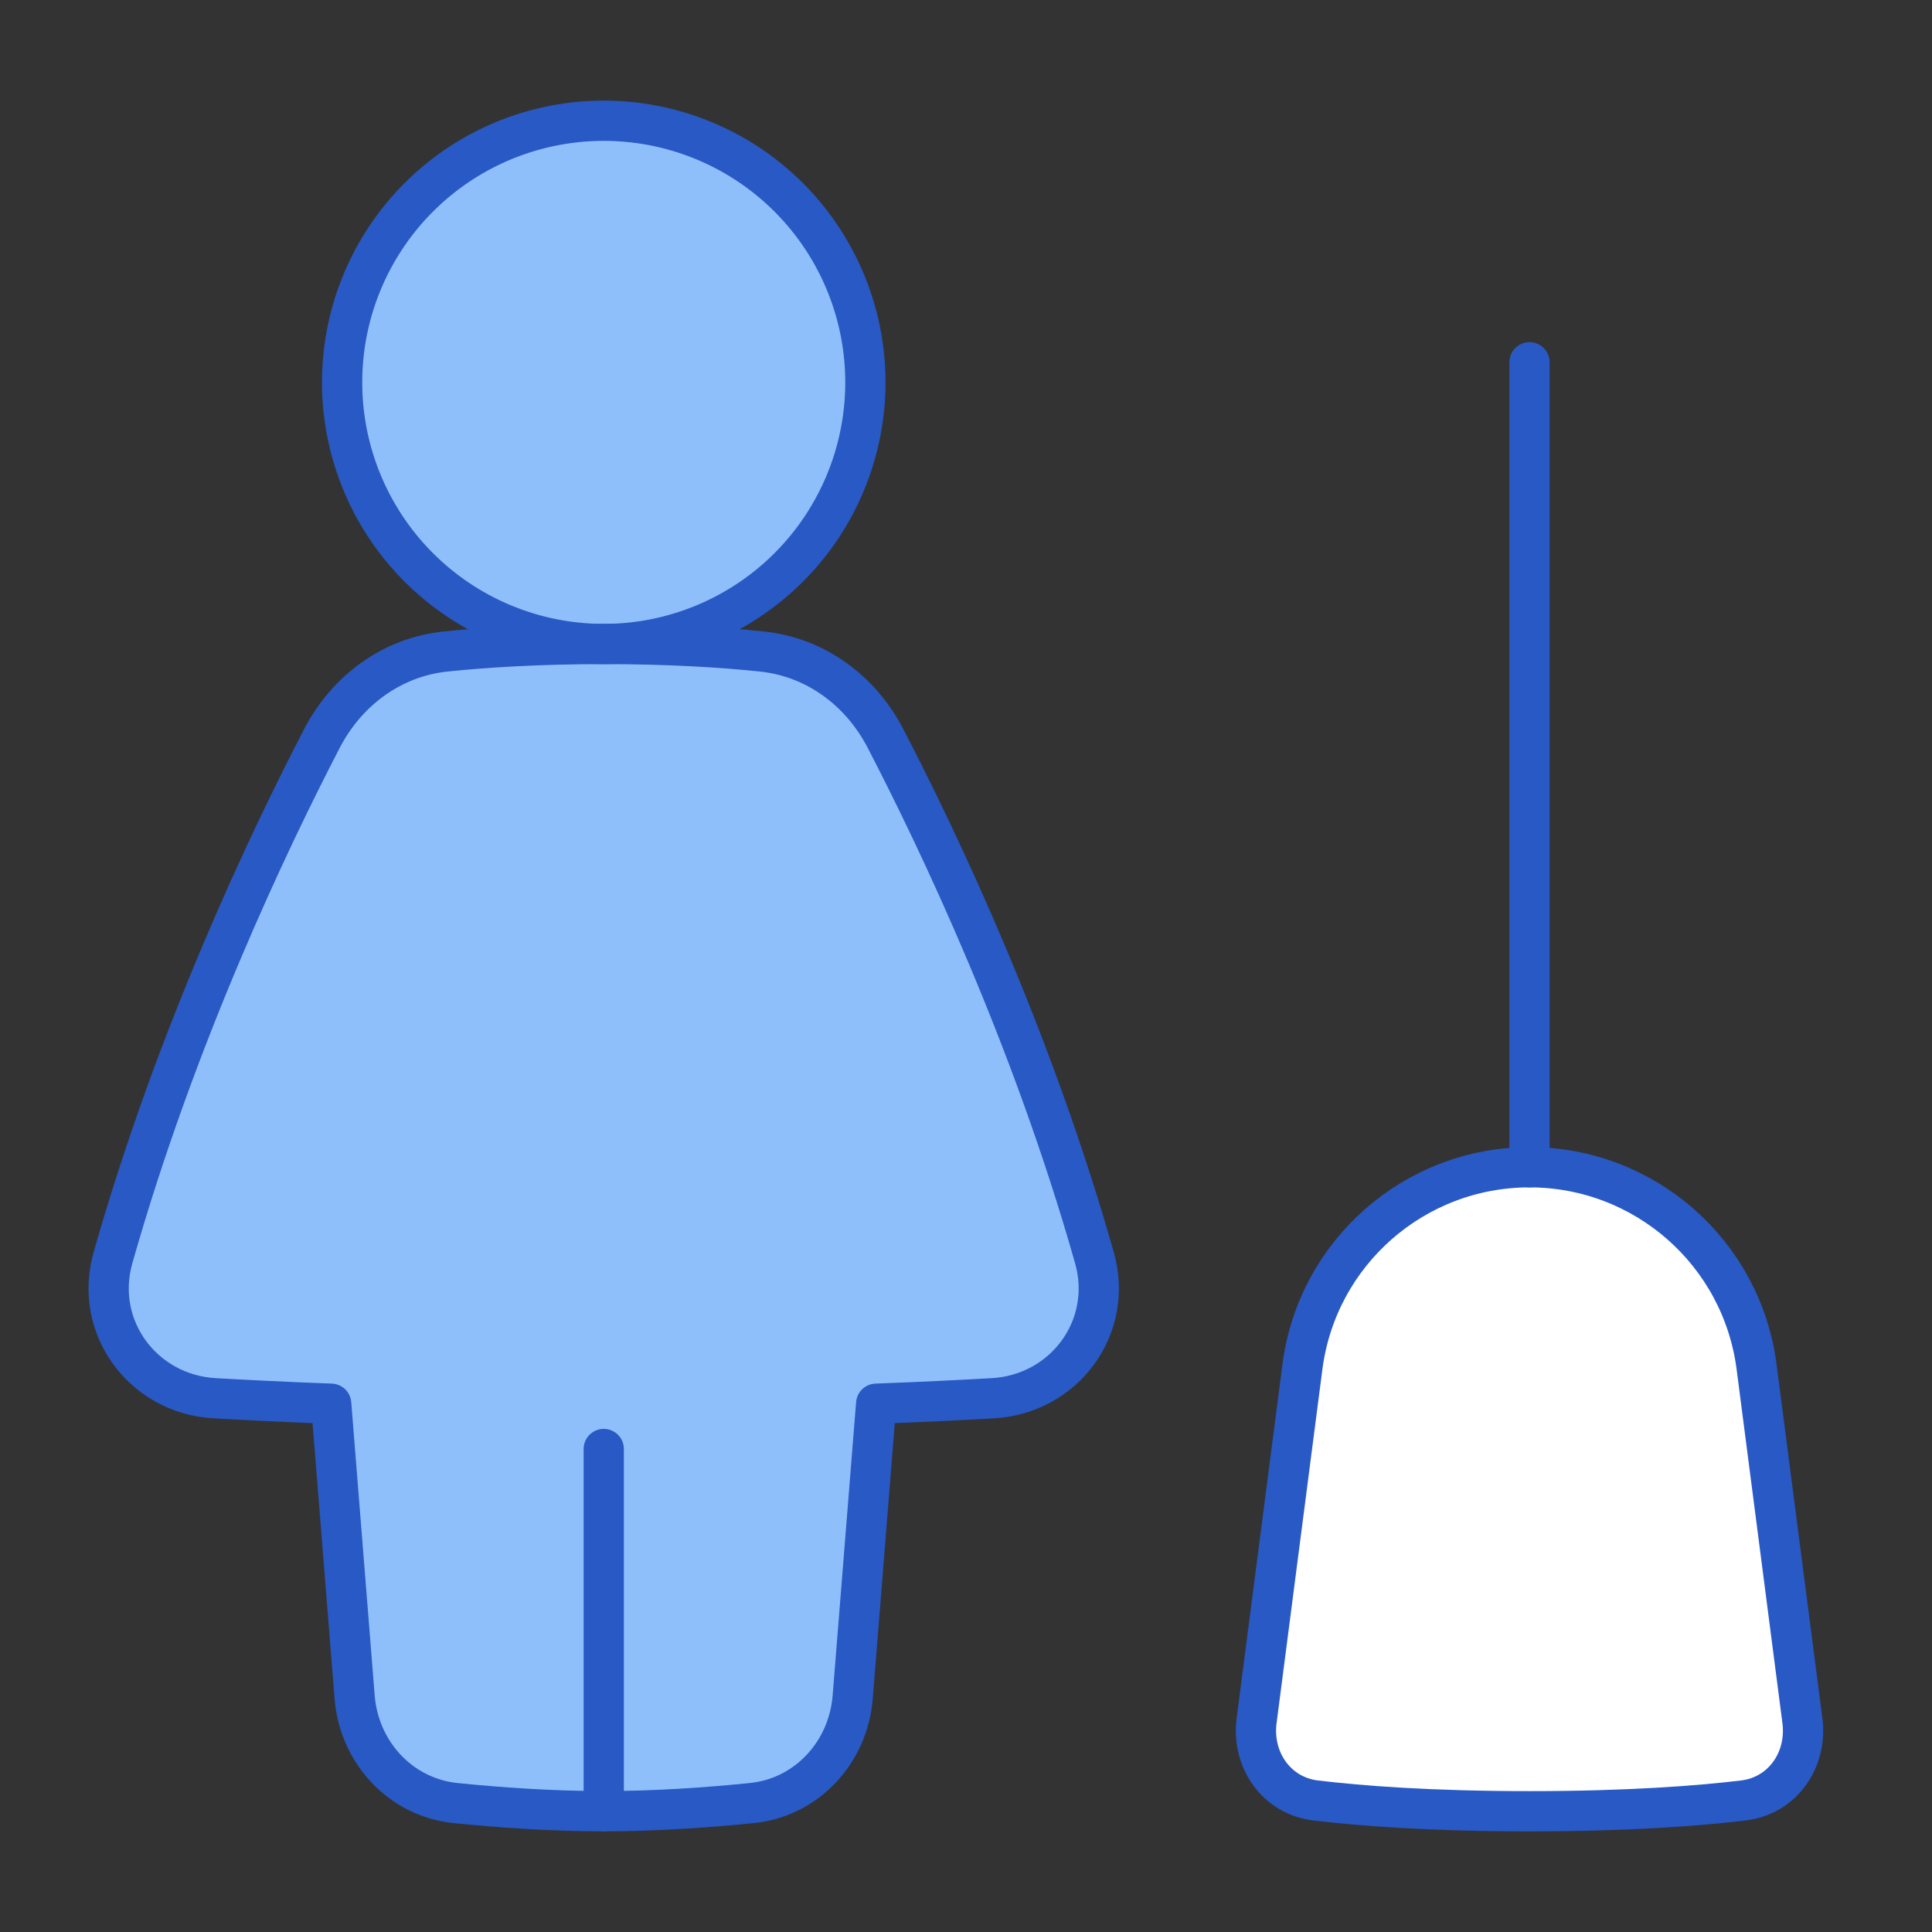 <svg xmlns="http://www.w3.org/2000/svg" fill="none" viewBox="0 0 48 48" id="Cleaning-Room-Woman--Streamline-Plump">
  <rect x="0" y="0" width="48" height="48" fill="#333333" stroke="none"/>
  <desc>
    Cleaning Room Woman Streamline Icon: https://streamlinehq.com
  </desc>
  <g id="cleaning-room-woman">
    <path id="Rectangle 1125" fill="#ffffff" d="M32.358 33.959C32.725 31.123 35.14 29 37.999 29c2.86 0 5.275 2.123 5.642 4.959l1.138 8.791c0.126 0.974 -0.491 1.865 -1.467 1.982 -1.127 0.135 -2.859 0.268 -5.313 0.268 -2.455 0 -4.186 -0.133 -5.313 -0.268 -0.975 -0.117 -1.593 -1.008 -1.467 -1.982l1.138 -8.791Z" stroke-width="1"></path>
    <path id="Union" fill="#8fbffa" d="M5.332 34.739c-1.782 -0.102 -3.013 -1.77 -2.526 -3.487 1.563 -5.515 3.88 -10.376 5.192 -12.905 0.619 -1.192 1.739 -2.023 3.075 -2.161 0.969 -0.1 2.278 -0.186 3.926 -0.186 1.649 0 2.957 0.085 3.926 0.186 1.336 0.138 2.457 0.969 3.075 2.161 1.312 2.528 3.629 7.39 5.192 12.905 0.487 1.718 -0.744 3.386 -2.526 3.487 -0.828 0.047 -1.798 0.095 -2.898 0.136l-0.583 7.29c-0.11 1.372 -1.14 2.494 -2.51 2.632 -1.06 0.107 -2.368 0.202 -3.677 0.202s-2.617 -0.095 -3.677 -0.202c-1.37 -0.139 -2.4 -1.26 -2.51 -2.632l-0.583 -7.29c-1.1 -0.041 -2.07 -0.089 -2.898 -0.136Z" stroke-width="1"></path>
    <path id="Ellipse 136" fill="#8fbffa" d="M8.5 9.5a6.5 6.5 0 1 0 13 0 6.5 6.5 0 1 0 -13 0" stroke-width="1"></path>
    <path id="Rectangle 1124" stroke="#2859c5" stroke-linecap="round" stroke-linejoin="round" d="M32.358 33.959C32.725 31.123 35.14 29 38 29c2.86 0 5.275 2.123 5.642 4.959l1.138 8.791c0.126 0.974 -0.491 1.865 -1.467 1.982C42.187 44.867 40.455 45 38 45c-2.455 0 -4.186 -0.133 -5.313 -0.268 -0.975 -0.117 -1.593 -1.008 -1.467 -1.982l1.138 -8.791Z" stroke-width="1"></path>
    <path id="Vector 800" stroke="#2859c5" stroke-linecap="round" stroke-linejoin="round" d="m38 29 0 -20" stroke-width="1"></path>
    <path id="Union_2" stroke="#2859c5" stroke-linecap="round" stroke-linejoin="round" d="M5.332 34.739c-1.782 -0.102 -3.013 -1.77 -2.526 -3.487 1.563 -5.515 3.88 -10.376 5.192 -12.905 0.619 -1.192 1.739 -2.023 3.075 -2.161 0.969 -0.1 2.278 -0.186 3.926 -0.186 1.649 0 2.957 0.085 3.926 0.186 1.336 0.138 2.457 0.969 3.075 2.161 1.312 2.528 3.629 7.39 5.192 12.905 0.487 1.718 -0.744 3.386 -2.526 3.487 -0.828 0.047 -1.798 0.095 -2.898 0.136l-0.583 7.29c-0.11 1.372 -1.14 2.494 -2.51 2.632 -1.06 0.107 -2.368 0.202 -3.677 0.202s-2.617 -0.095 -3.677 -0.202c-1.37 -0.139 -2.4 -1.26 -2.51 -2.632l-0.583 -7.29c-1.1 -0.041 -2.07 -0.089 -2.898 -0.136Z" stroke-width="1"></path>
    <path id="Ellipse 135" stroke="#2859c5" stroke-linecap="round" stroke-linejoin="round" d="M8.5 9.5a6.5 6.5 0 1 0 13 0 6.5 6.5 0 1 0 -13 0" stroke-width="1"></path>
    <path id="Vector 999" stroke="#2859c5" stroke-linecap="round" stroke-linejoin="round" d="m15 36 0 9" stroke-width="1"></path>
  </g>
</svg>